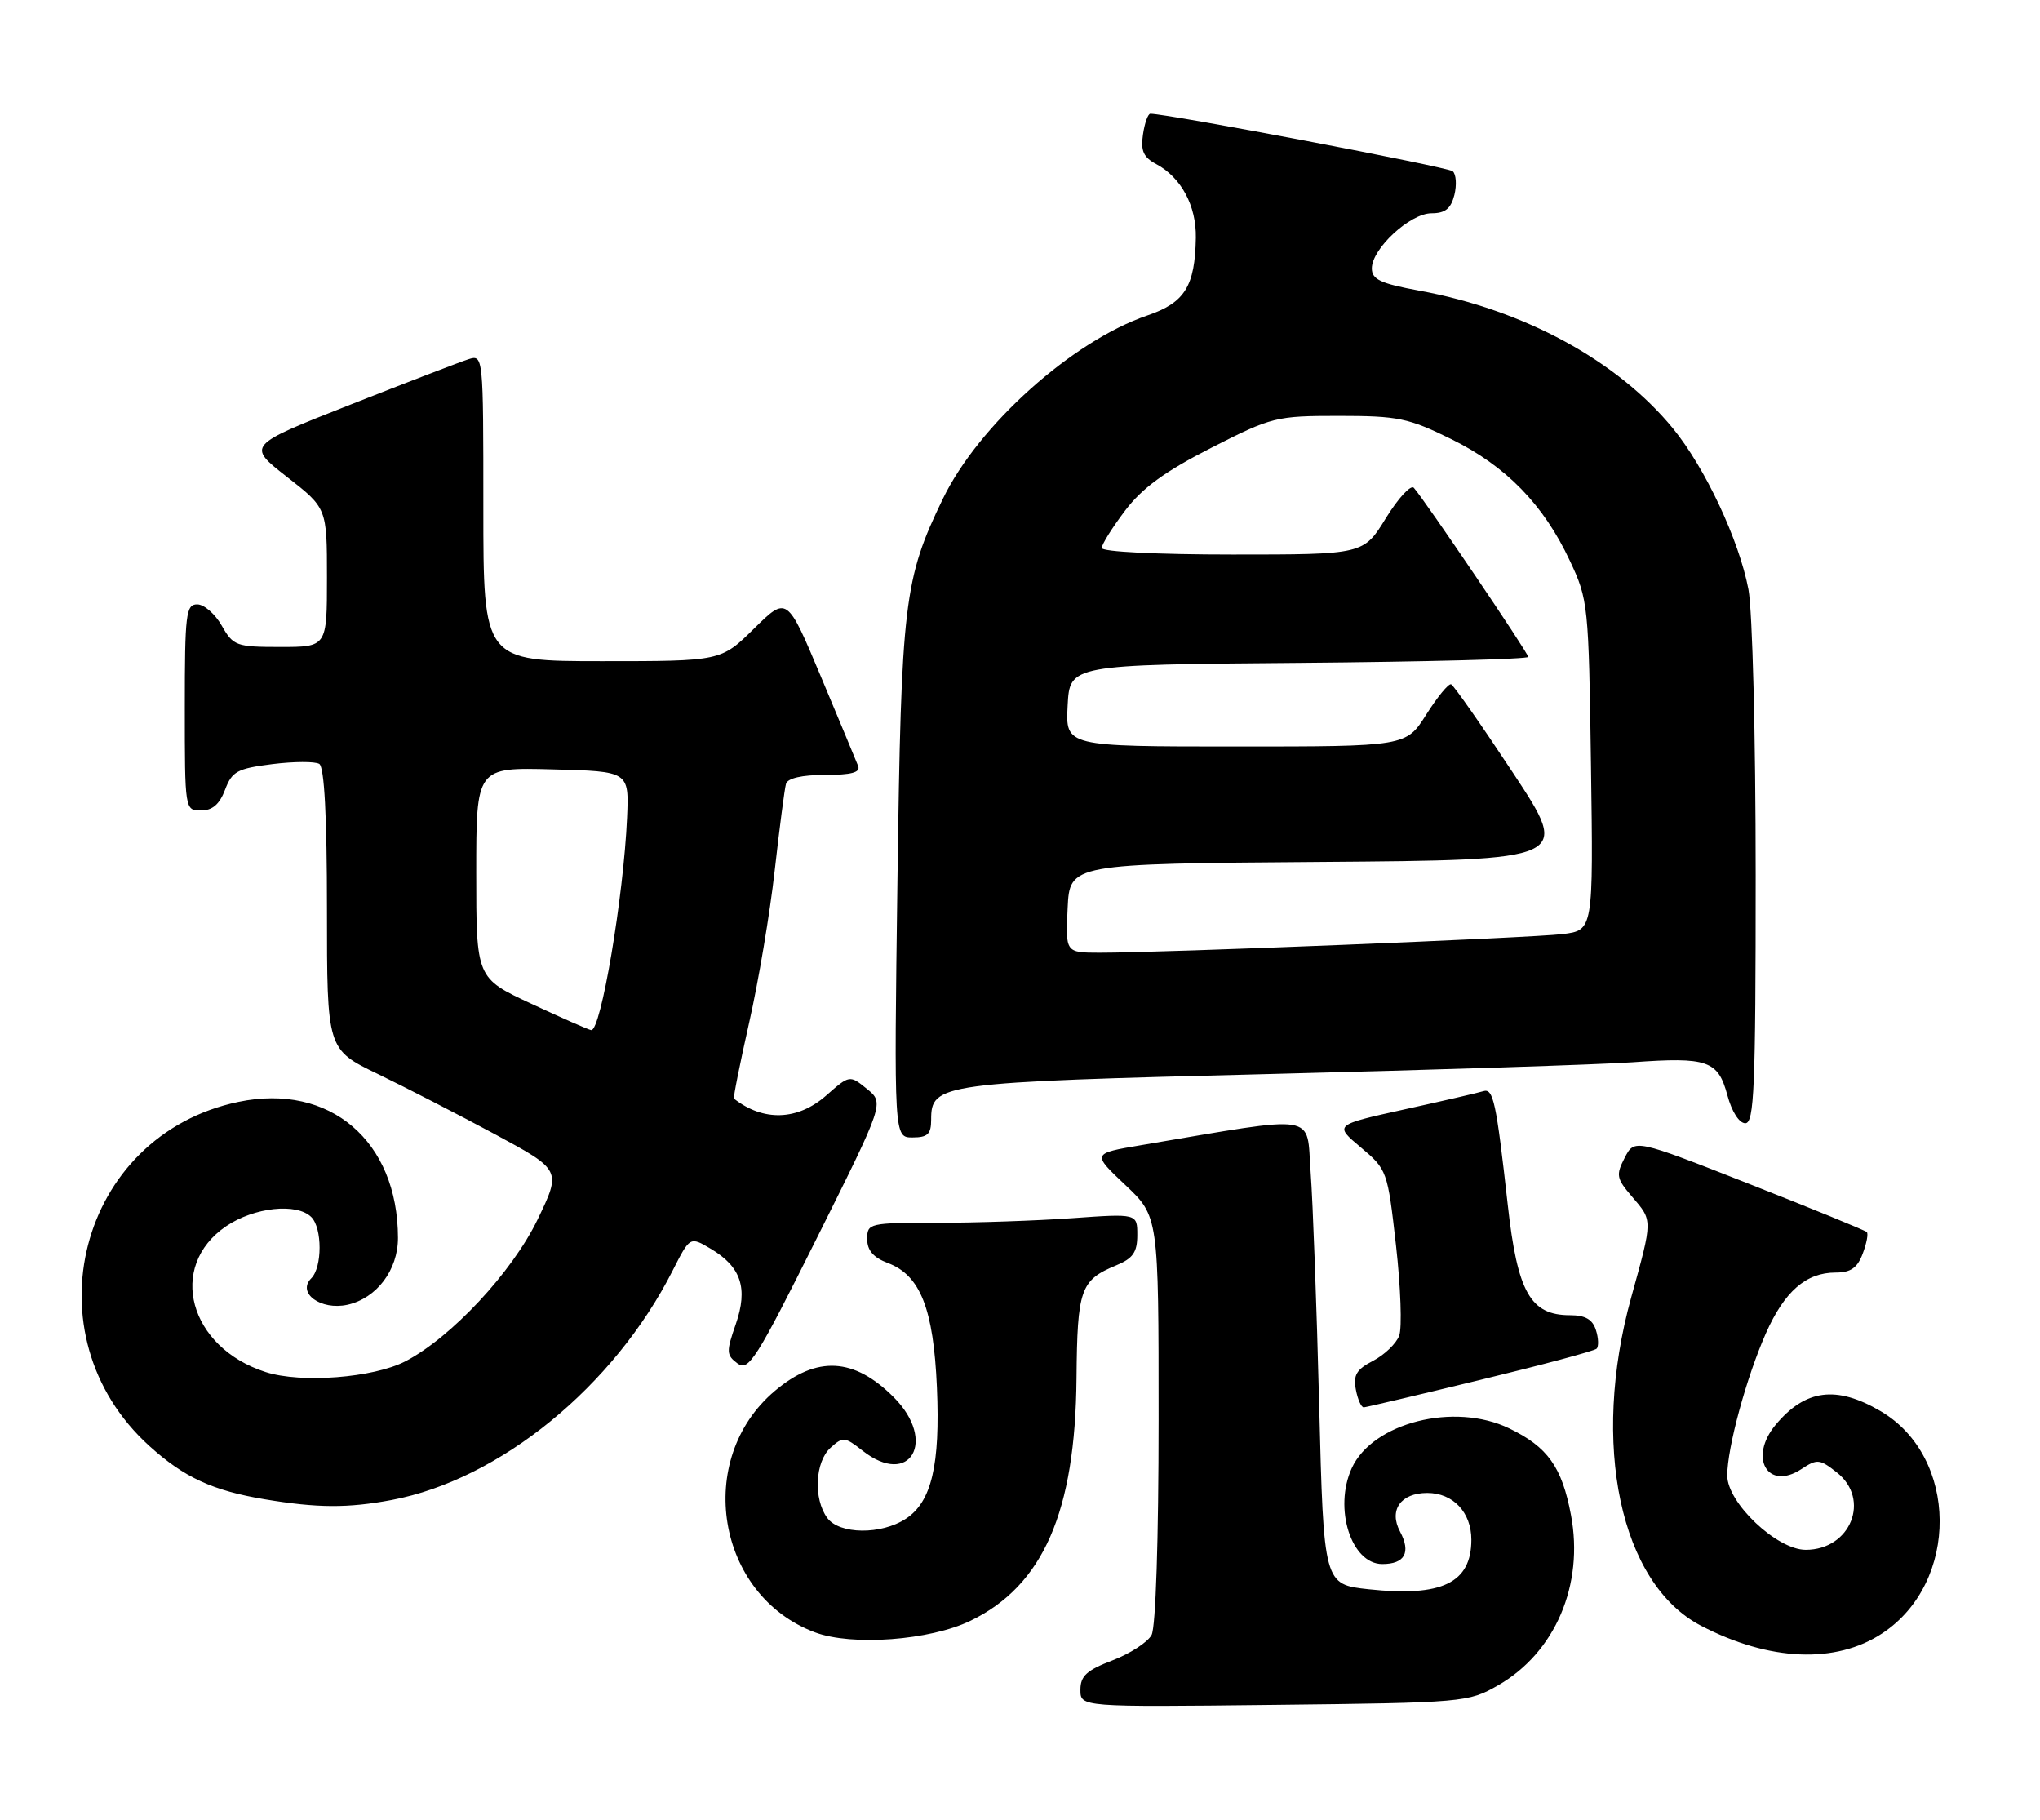 <?xml version="1.0" encoding="UTF-8" standalone="no"?>
<!DOCTYPE svg PUBLIC "-//W3C//DTD SVG 1.1//EN" "http://www.w3.org/Graphics/SVG/1.1/DTD/svg11.dtd" >
<svg xmlns="http://www.w3.org/2000/svg" xmlns:xlink="http://www.w3.org/1999/xlink" version="1.1" viewBox="0 0 287 256">
 <g >
 <path fill="currentColor"
d=" M 210.74 237.07 C 218.79 232.46 222.88 222.92 221.01 213.08 C 219.74 206.34 217.74 203.53 212.33 200.92 C 204.63 197.19 193.10 200.10 190.17 206.52 C 187.60 212.17 190.10 220.00 194.47 220.00 C 197.64 220.00 198.53 218.37 196.97 215.44 C 195.35 212.43 197.06 210.00 200.79 210.00 C 204.43 210.00 207.00 212.73 207.00 216.58 C 207.00 222.65 202.86 224.65 192.59 223.55 C 186.23 222.87 186.23 222.87 185.59 197.68 C 185.24 183.83 184.70 169.08 184.39 164.90 C 183.76 156.47 185.92 156.81 160.56 161.08 C 153.62 162.25 153.62 162.25 158.31 166.68 C 163.00 171.11 163.00 171.11 163.00 199.62 C 163.00 216.50 162.60 228.89 162.01 229.98 C 161.47 230.99 158.99 232.60 156.51 233.55 C 152.88 234.94 152.00 235.74 152.00 237.69 C 152.00 240.12 152.00 240.12 179.25 239.81 C 205.99 239.51 206.58 239.45 210.74 237.07 Z  M 264.82 229.74 C 275.69 222.55 275.54 204.92 264.57 198.49 C 258.36 194.85 253.99 195.41 249.82 200.40 C 245.96 205.02 248.68 209.75 253.42 206.65 C 255.65 205.18 256.01 205.22 258.41 207.11 C 263.22 210.89 260.37 218.00 254.04 218.00 C 249.98 218.00 243.00 211.39 243.00 207.55 C 243.00 203.65 245.68 193.78 248.43 187.56 C 251.05 181.65 254.08 179.00 258.25 179.00 C 260.36 179.00 261.30 178.35 262.05 176.36 C 262.60 174.91 262.87 173.53 262.63 173.30 C 262.40 173.07 254.95 170.02 246.08 166.53 C 229.95 160.19 229.95 160.19 228.57 162.86 C 227.32 165.29 227.41 165.77 229.60 168.32 C 232.54 171.74 232.54 171.46 229.49 182.49 C 223.77 203.15 227.94 222.75 239.30 228.67 C 248.92 233.68 258.27 234.07 264.82 229.74 Z  M 136.53 227.98 C 146.76 223.03 151.29 212.68 151.45 193.87 C 151.56 181.33 152.00 180.07 157.03 177.99 C 159.40 177.01 160.00 176.14 160.00 173.73 C 160.00 170.70 160.00 170.70 150.85 171.35 C 145.81 171.71 137.26 172.00 131.85 172.00 C 122.26 172.00 122.00 172.06 122.00 174.28 C 122.00 175.88 122.87 176.89 124.91 177.66 C 129.48 179.38 131.33 184.08 131.81 195.15 C 132.28 206.08 131.06 211.26 127.44 213.63 C 123.97 215.91 118.09 215.84 116.38 213.51 C 114.41 210.82 114.66 205.62 116.85 203.64 C 118.58 202.07 118.86 202.10 121.34 204.05 C 128.03 209.31 131.89 202.69 125.73 196.53 C 120.15 190.95 114.93 190.66 109.03 195.63 C 97.60 205.24 100.78 224.42 114.66 229.61 C 119.88 231.56 130.83 230.74 136.53 227.98 Z  M 55.11 210.99 C 70.32 208.12 86.37 195.03 94.64 178.71 C 97.07 173.93 97.07 173.93 99.95 175.63 C 104.27 178.18 105.27 181.19 103.51 186.27 C 102.16 190.14 102.18 190.61 103.75 191.78 C 105.31 192.94 106.39 191.23 114.94 174.11 C 124.40 155.15 124.40 155.15 121.97 153.17 C 119.53 151.20 119.53 151.20 116.23 154.10 C 112.22 157.62 107.41 157.79 103.26 154.54 C 103.13 154.44 104.09 149.64 105.39 143.87 C 106.70 138.10 108.32 128.46 108.99 122.44 C 109.67 116.42 110.38 110.94 110.58 110.25 C 110.81 109.46 112.82 109.00 116.08 109.00 C 119.78 109.00 121.08 108.65 120.73 107.75 C 120.46 107.06 118.10 101.40 115.49 95.17 C 110.73 83.84 110.73 83.84 106.08 88.42 C 101.43 93.00 101.43 93.00 84.72 93.00 C 68.00 93.00 68.00 93.00 68.00 71.43 C 68.00 49.93 67.99 49.87 65.88 50.54 C 64.72 50.91 57.23 53.79 49.24 56.94 C 34.72 62.66 34.72 62.66 40.36 67.07 C 46.00 71.47 46.00 71.47 46.00 81.24 C 46.00 91.00 46.00 91.00 39.45 91.00 C 33.23 91.00 32.82 90.85 31.20 88.01 C 30.27 86.36 28.71 85.01 27.75 85.01 C 26.16 85.00 26.00 86.35 26.00 99.50 C 26.00 113.93 26.01 114.00 28.28 114.00 C 29.88 114.00 30.89 113.13 31.66 111.09 C 32.64 108.50 33.37 108.10 38.30 107.48 C 41.35 107.10 44.33 107.09 44.92 107.45 C 45.63 107.89 46.00 114.85 46.00 127.87 C 46.00 147.61 46.00 147.61 53.13 151.06 C 57.05 152.95 64.47 156.77 69.62 159.54 C 78.98 164.59 78.98 164.59 75.63 171.54 C 72.06 178.94 63.46 188.16 57.02 191.49 C 52.52 193.81 42.37 194.60 37.39 193.00 C 26.58 189.55 23.48 178.14 31.82 172.48 C 35.75 169.81 41.77 169.17 43.80 171.20 C 45.35 172.75 45.35 178.25 43.79 179.81 C 41.73 181.87 45.13 184.35 48.88 183.53 C 52.99 182.62 56.00 178.64 55.99 174.12 C 55.97 160.49 46.40 152.32 33.56 154.99 C 11.06 159.66 3.78 187.82 21.04 203.42 C 25.91 207.82 29.93 209.67 37.23 210.89 C 44.67 212.13 48.93 212.15 55.11 210.99 Z  M 208.28 194.09 C 216.96 191.99 224.32 190.02 224.62 189.71 C 224.93 189.40 224.89 188.22 224.52 187.08 C 224.05 185.59 223.02 185.00 220.89 185.00 C 215.31 185.00 213.49 181.79 212.12 169.47 C 210.50 154.97 210.09 153.04 208.68 153.49 C 208.03 153.70 203.04 154.85 197.59 156.05 C 187.69 158.24 187.69 158.24 191.44 161.39 C 195.15 164.51 195.21 164.67 196.40 175.20 C 197.06 181.06 197.26 186.76 196.85 187.87 C 196.44 188.98 194.79 190.57 193.18 191.41 C 190.84 192.62 190.36 193.42 190.75 195.46 C 191.01 196.86 191.52 197.98 191.87 197.96 C 192.21 197.94 199.60 196.20 208.28 194.09 Z  M 131.00 157.52 C 131.00 152.39 132.12 152.24 178.50 151.08 C 202.15 150.49 225.19 149.74 229.69 149.42 C 240.25 148.66 241.70 149.17 243.02 154.06 C 243.64 156.37 244.68 158.00 245.54 158.00 C 246.79 158.00 247.00 153.05 247.00 123.14 C 247.00 103.60 246.55 85.91 245.98 82.89 C 244.66 75.96 239.89 65.80 235.36 60.26 C 227.54 50.73 214.44 43.60 199.72 40.89 C 194.21 39.88 193.00 39.31 193.00 37.75 C 193.00 34.97 198.39 30.00 201.40 30.00 C 203.32 30.00 204.12 29.35 204.61 27.43 C 204.96 26.01 204.86 24.51 204.38 24.09 C 203.69 23.49 164.32 16.00 161.84 16.00 C 161.50 16.00 161.03 17.32 160.80 18.93 C 160.46 21.22 160.87 22.13 162.68 23.09 C 166.18 24.97 168.32 28.95 168.24 33.45 C 168.12 40.27 166.68 42.58 161.42 44.37 C 150.86 47.97 137.67 59.79 132.65 70.16 C 127.18 81.45 126.79 84.68 126.26 123.75 C 125.77 160.00 125.77 160.00 128.38 160.00 C 130.50 160.00 131.00 159.53 131.00 157.52 Z  M 74.75 141.19 C 67.00 137.58 67.00 137.58 67.00 122.76 C 67.00 107.93 67.00 107.93 77.75 108.22 C 88.50 108.50 88.50 108.50 88.22 115.00 C 87.74 126.08 84.53 145.10 83.17 144.90 C 82.80 144.85 79.01 143.18 74.75 141.19 Z  M 150.20 127.75 C 150.50 121.50 150.50 121.50 185.73 121.24 C 220.95 120.97 220.95 120.97 212.88 108.74 C 208.44 102.01 204.51 96.39 204.15 96.25 C 203.79 96.12 202.22 98.03 200.66 100.50 C 197.82 105.00 197.82 105.00 173.86 105.00 C 149.90 105.00 149.90 105.00 150.20 99.25 C 150.50 93.50 150.50 93.50 182.75 93.24 C 200.49 93.09 215.00 92.71 215.00 92.40 C 215.00 91.85 200.52 70.45 198.91 68.62 C 198.49 68.14 196.72 70.05 194.98 72.87 C 191.83 78.00 191.83 78.00 173.41 78.00 C 162.84 78.00 155.00 77.61 155.00 77.08 C 155.00 76.57 156.48 74.21 158.28 71.83 C 160.70 68.63 163.88 66.32 170.39 63.00 C 178.95 58.64 179.50 58.50 188.37 58.50 C 196.69 58.50 198.14 58.80 204.16 61.76 C 211.87 65.55 217.16 70.97 220.86 78.88 C 223.44 84.36 223.51 85.06 223.83 107.68 C 224.16 130.85 224.16 130.85 219.83 131.39 C 215.43 131.93 163.48 134.02 154.70 134.01 C 149.90 134.00 149.90 134.00 150.20 127.75 Z "/>
</g>
</svg>